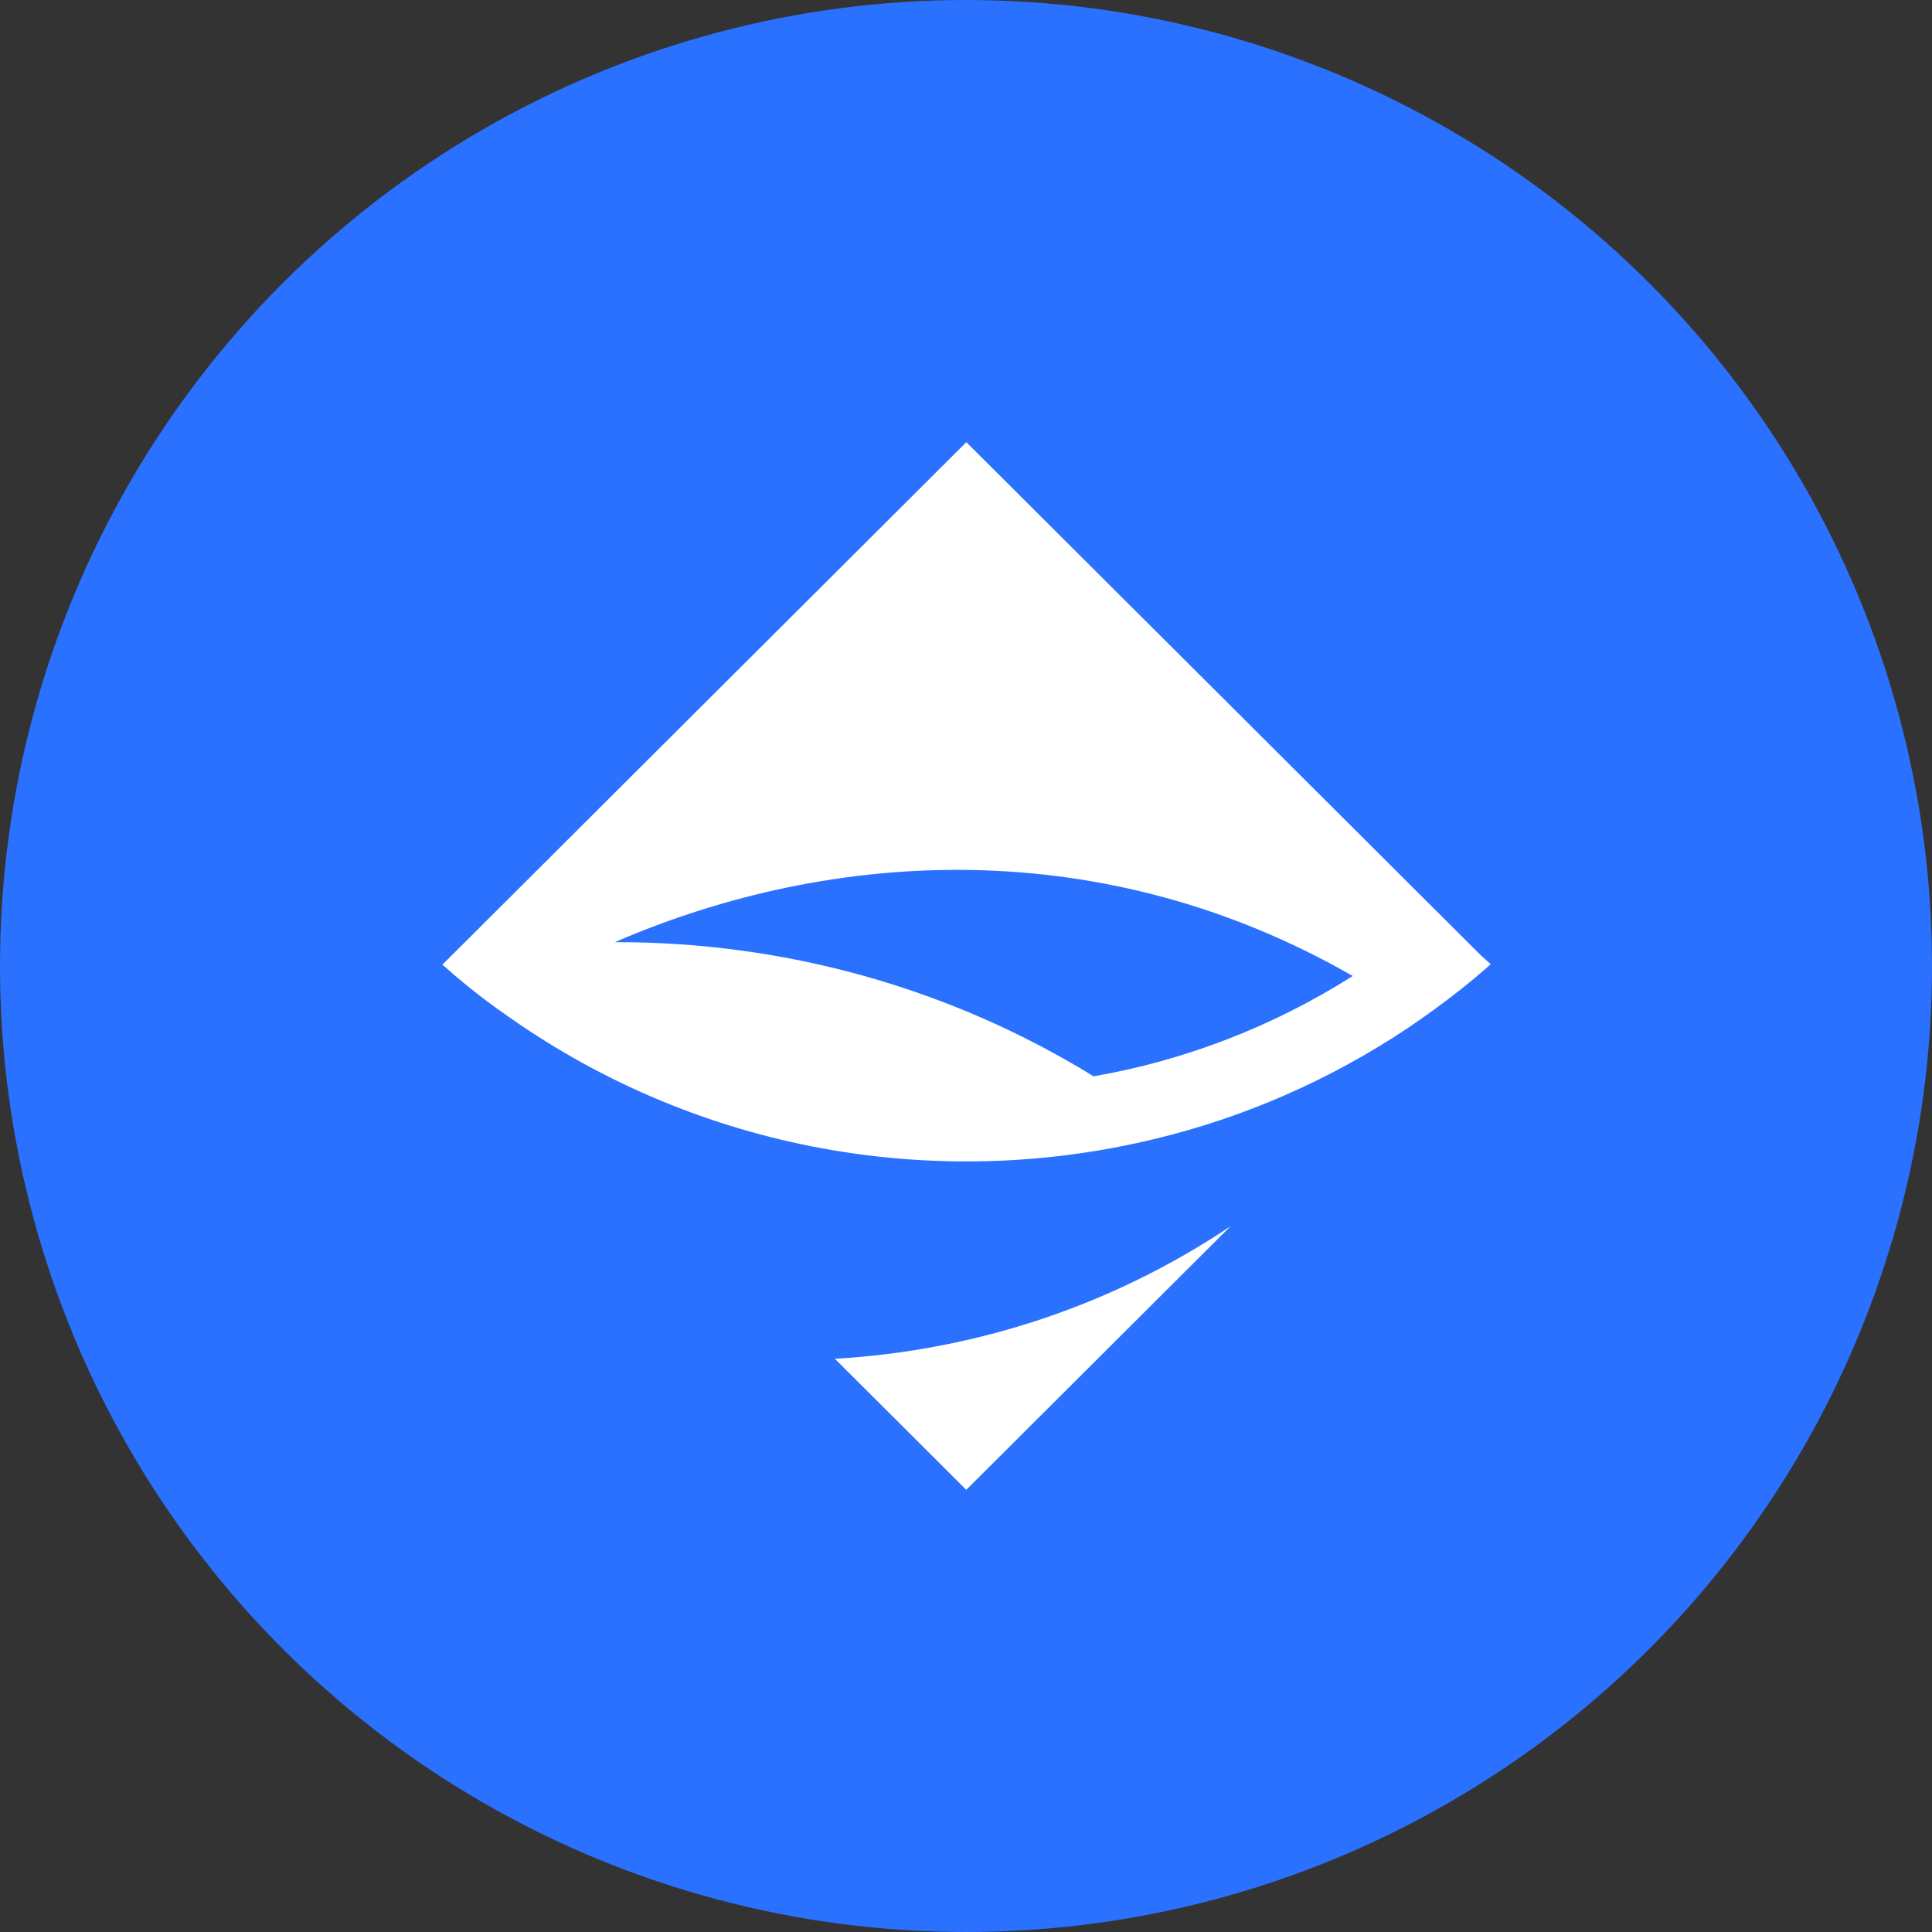 <?xml version="1.0" encoding="UTF-8"?>
<svg class="mr-1" width="16" height="16" viewBox="0 0 30 30" fill="none" xmlns="http://www.w3.org/2000/svg"><rect x="0" y="0" width="30" height="30" fill="#333333" stroke="none"/><circle cx="15" cy="15" r="15" fill="#2B71FF"></circle><path d="M19.108 19.041L15.004 23.134L12.964 21.099C15.164 20.972 17.283 20.265 19.108 19.041Z" fill="white"></path><path d="M22.997 14.837L22.495 14.336L15.005 6.866L7.515 14.336L6.869 14.98C6.949 15.044 7.021 15.115 7.1 15.179C7.363 15.401 7.634 15.608 7.913 15.799C10.877 17.881 14.55 18.509 17.945 17.682C19.331 17.348 20.646 16.768 21.833 15.982C22.128 15.783 22.415 15.576 22.694 15.354C22.845 15.235 22.997 15.107 23.148 14.972L22.997 14.837ZM16.981 16.713C14.75 15.338 12.176 14.623 9.546 14.63C12.965 13.152 17.156 12.946 21.005 15.155C19.778 15.934 18.407 16.466 16.981 16.713Z" fill="white"></path></svg>
